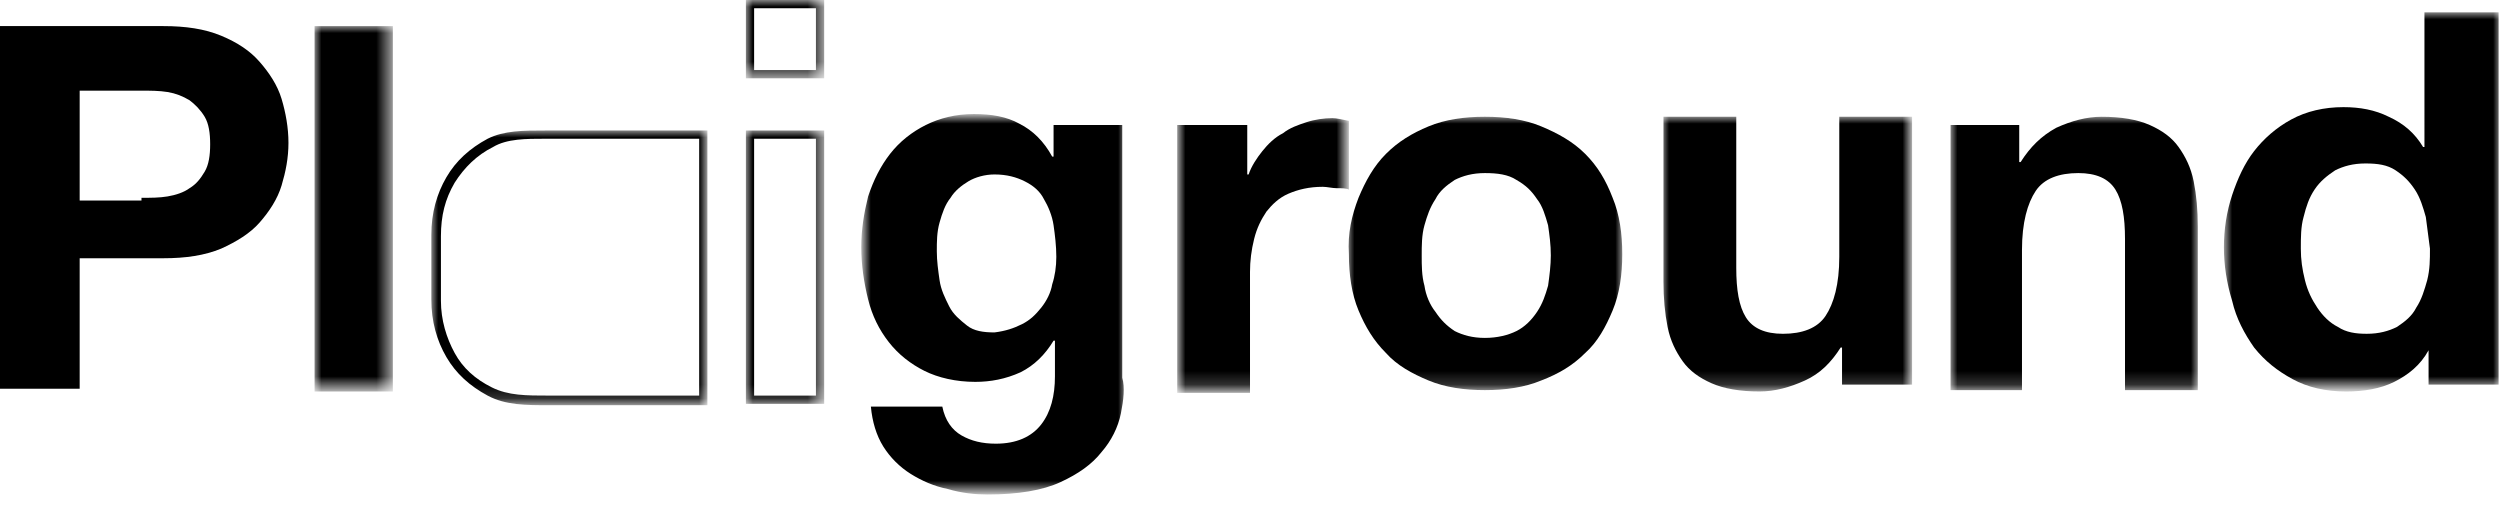 <?xml version="1.0" encoding="utf-8"?>
<!-- Generator: Adobe Illustrator 24.1.0, SVG Export Plug-In . SVG Version: 6.00 Build 0)  -->
<svg version="1.1" id="Capa_1" xmlns="http://www.w3.org/2000/svg" xmlns:xlink="http://www.w3.org/1999/xlink" x="0px" y="0px"
	 viewBox="0 0 182 37" style="enable-background:new 0 0 182 37;" xml:space="preserve">
<style type="text/css">
	.st0{fill-rule:evenodd;clip-rule:evenodd;}
	.st1{filter:url(#Adobe_OpacityMaskFilter);}
	.st2{fill-rule:evenodd;clip-rule:evenodd;fill:#FFFFFF;}
	.st3{mask:url(#mask-2_1_);fill-rule:evenodd;clip-rule:evenodd;}
	.st4{filter:url(#Adobe_OpacityMaskFilter_1_);}
	.st5{mask:url(#mask-2_2_);fill-rule:evenodd;clip-rule:evenodd;}
	.st6{filter:url(#Adobe_OpacityMaskFilter_2_);}
	.st7{mask:url(#mask-2_3_);fill-rule:evenodd;clip-rule:evenodd;}
	.st8{filter:url(#Adobe_OpacityMaskFilter_3_);}
	.st9{mask:url(#mask-2_4_);fill-rule:evenodd;clip-rule:evenodd;}
	.st10{filter:url(#Adobe_OpacityMaskFilter_4_);}
	.st11{mask:url(#mask-2_5_);fill-rule:evenodd;clip-rule:evenodd;}
	.st12{filter:url(#Adobe_OpacityMaskFilter_5_);}
	.st13{mask:url(#mask-2_6_);fill-rule:evenodd;clip-rule:evenodd;}
	.st14{filter:url(#Adobe_OpacityMaskFilter_6_);}
	.st15{mask:url(#mask-2_7_);fill-rule:evenodd;clip-rule:evenodd;}
	.st16{filter:url(#Adobe_OpacityMaskFilter_7_);}
	.st17{mask:url(#mask-2_8_);fill-rule:evenodd;clip-rule:evenodd;}
	.st18{filter:url(#Adobe_OpacityMaskFilter_8_);}
	.st19{mask:url(#mask-2_9_);fill-rule:evenodd;clip-rule:evenodd;}
	.st20{filter:url(#Adobe_OpacityMaskFilter_9_);}
	.st21{mask:url(#mask-2_10_);fill-rule:evenodd;clip-rule:evenodd;}
</style>
<desc>Created with Sketch.</desc>
<g id="Page-1">
	<g id="_x31_200-_x28_1024_x29_" transform="translate(-99, -35)">
		<g id="HEADER" transform="translate(-22, 0)">
			<g id="_x31_">
				<g transform="translate(1, 0)">
					<g id="Navigation">
						<g id="Logo" transform="translate(119.287, 34.483)">
							<g id="LOGO_x2F_Blanco" transform="translate(0.713, 0.517)">
								<g id="Group-14">
									<path id="Fill-1" class="st0" d="M10.3,14.4c0.7,0,1.3,0,1.9-0.1c0.6-0.1,1.2-0.3,1.6-0.6c0.5-0.3,0.8-0.7,1.1-1.2
										c0.3-0.5,0.4-1.2,0.4-2c0-0.8-0.1-1.5-0.4-2c-0.3-0.5-0.7-0.9-1.1-1.2c-0.5-0.3-1-0.5-1.6-0.6c-0.6-0.1-1.3-0.1-1.9-0.1
										H5.8v8H10.3z M11.9,1.9c1.6,0,3,0.2,4.2,0.7c1.2,0.5,2.1,1.1,2.8,1.9c0.7,0.8,1.3,1.7,1.6,2.7c0.3,1,0.5,2.1,0.5,3.2
										c0,1.1-0.2,2.1-0.5,3.1c-0.3,1-0.9,1.9-1.6,2.7c-0.7,0.8-1.7,1.4-2.8,1.9c-1.2,0.5-2.6,0.7-4.2,0.7H5.8v9.5H0V1.9H11.9z"/>
									<g id="Clip-4">
									</g>
									<defs>
										<filter id="Adobe_OpacityMaskFilter" filterUnits="userSpaceOnUse" x="22.9" y="1.9" width="5.7" height="26.6">
											<feColorMatrix  type="matrix" values="1 0 0 0 0  0 1 0 0 0  0 0 1 0 0  0 0 0 1 0"/>
										</filter>
									</defs>
									<mask maskUnits="userSpaceOnUse" x="22.9" y="1.9" width="5.7" height="26.6" id="mask-2_1_">
										<g class="st1">
											<polygon id="path-1_1_" class="st2" points="0,41 182,41 182,0 0,0 											"/>
										</g>
									</mask>
									<polygon id="Fill-3" class="st3" points="22.9,28.5 28.6,28.5 28.6,1.9 22.9,1.9 									"/>
									<defs>
										<filter id="Adobe_OpacityMaskFilter_1_" filterUnits="userSpaceOnUse" x="62.9" y="8.5" width="19.1" height="27.5">
											<feColorMatrix  type="matrix" values="1 0 0 0 0  0 1 0 0 0  0 0 1 0 0  0 0 0 1 0"/>
										</filter>
									</defs>
									<mask maskUnits="userSpaceOnUse" x="62.9" y="8.5" width="19.1" height="27.5" id="mask-2_2_">
										<g class="st4">
											<polygon id="path-1_2_" class="st2" points="0,41 182,41 182,0 0,0 											"/>
										</g>
									</mask>
									<path id="Fill-5" class="st5" d="M74.4,23.6c0.6-0.3,1-0.7,1.4-1.2c0.4-0.5,0.7-1.1,0.8-1.7c0.2-0.6,0.3-1.3,0.3-2
										c0-0.8-0.1-1.6-0.2-2.3c-0.1-0.7-0.4-1.4-0.7-1.9c-0.3-0.6-0.8-1-1.4-1.3c-0.6-0.3-1.3-0.5-2.2-0.5c-0.7,0-1.4,0.2-1.9,0.5
										c-0.5,0.3-1,0.7-1.3,1.2c-0.4,0.5-0.6,1.1-0.8,1.8c-0.2,0.7-0.2,1.4-0.2,2.1c0,0.7,0.1,1.4,0.2,2.1
										c0.1,0.7,0.4,1.3,0.7,1.9c0.3,0.6,0.8,1,1.3,1.4c0.5,0.4,1.2,0.5,2,0.5C73.2,24.1,73.8,23.9,74.4,23.6 M81.6,30.1
										c-0.2,1-0.7,2-1.4,2.8c-0.7,0.9-1.7,1.6-3,2.2c-1.3,0.6-3.1,0.9-5.3,0.9c-0.9,0-1.9-0.1-2.9-0.4c-1-0.2-1.9-0.6-2.7-1.1
										c-0.8-0.5-1.5-1.2-2-2c-0.5-0.8-0.8-1.8-0.9-2.9h5.2c0.2,1,0.7,1.7,1.4,2.1c0.7,0.4,1.5,0.6,2.5,0.6c1.5,0,2.6-0.5,3.3-1.4
										c0.7-0.9,1-2.1,1-3.5v-2.6h-0.1c-0.6,1-1.4,1.8-2.4,2.3c-1.1,0.5-2.2,0.7-3.3,0.7c-1.4,0-2.7-0.3-3.7-0.8
										c-1-0.5-1.9-1.2-2.6-2.1c-0.7-0.9-1.2-1.9-1.5-3.1c-0.3-1.2-0.5-2.5-0.5-3.8c0-1.3,0.2-2.5,0.5-3.7
										c0.4-1.2,0.9-2.2,1.6-3.1c0.7-0.9,1.6-1.6,2.6-2.1c1-0.5,2.2-0.8,3.5-0.8c1.3,0,2.4,0.2,3.3,0.7c1,0.5,1.8,1.3,2.4,2.4h0.1
										V9.1h5v18.4C81.9,28.2,81.8,29.1,81.6,30.1"/>
									<defs>
										<filter id="Adobe_OpacityMaskFilter_2_" filterUnits="userSpaceOnUse" x="85.8" y="8.5" width="12.4" height="19.9">
											<feColorMatrix  type="matrix" values="1 0 0 0 0  0 1 0 0 0  0 0 1 0 0  0 0 0 1 0"/>
										</filter>
									</defs>
									<mask maskUnits="userSpaceOnUse" x="85.8" y="8.5" width="12.4" height="19.9" id="mask-2_3_">
										<g class="st6">
											<polygon id="path-1_3_" class="st2" points="0,41 182,41 182,0 0,0 											"/>
										</g>
									</mask>
									<path id="Fill-6" class="st7" d="M90.8,9.1v3.6h0.1c0.2-0.6,0.6-1.2,1-1.7c0.4-0.5,0.9-1,1.5-1.3c0.5-0.4,1.1-0.6,1.7-0.8
										c0.6-0.2,1.3-0.3,1.9-0.3c0.3,0,0.7,0.1,1.2,0.2v5c-0.2-0.1-0.5-0.1-0.9-0.1c-0.3,0-0.7-0.1-1-0.1c-1,0-1.8,0.2-2.5,0.5
										c-0.7,0.3-1.2,0.8-1.6,1.3c-0.4,0.6-0.7,1.2-0.9,2c-0.2,0.8-0.3,1.6-0.3,2.4v8.8h-5.3V9.1H90.8z"/>
									<defs>
										<filter id="Adobe_OpacityMaskFilter_3_" filterUnits="userSpaceOnUse" x="98.1" y="8.5" width="20" height="19.9">
											<feColorMatrix  type="matrix" values="1 0 0 0 0  0 1 0 0 0  0 0 1 0 0  0 0 0 1 0"/>
										</filter>
									</defs>
									<mask maskUnits="userSpaceOnUse" x="98.1" y="8.5" width="20" height="19.9" id="mask-2_4_">
										<g class="st8">
											<polygon id="path-1_4_" class="st2" points="0,41 182,41 182,0 0,0 											"/>
										</g>
									</mask>
									<path id="Fill-7" class="st9" d="M103.7,20.8c0.1,0.7,0.4,1.4,0.8,1.9c0.4,0.6,0.8,1,1.4,1.4c0.6,0.3,1.3,0.5,2.2,0.5
										c0.9,0,1.7-0.2,2.3-0.5c0.6-0.3,1.1-0.8,1.5-1.4c0.4-0.6,0.6-1.2,0.8-1.9c0.1-0.7,0.2-1.5,0.2-2.2c0-0.8-0.1-1.5-0.2-2.2
										c-0.2-0.7-0.4-1.4-0.8-1.9c-0.4-0.6-0.8-1-1.5-1.4c-0.6-0.4-1.4-0.5-2.3-0.5c-0.9,0-1.6,0.2-2.2,0.5
										c-0.6,0.4-1.1,0.8-1.4,1.4c-0.4,0.6-0.6,1.2-0.8,1.9s-0.2,1.5-0.2,2.2C103.5,19.3,103.5,20.1,103.7,20.8 M98.9,14.4
										c0.5-1.2,1.1-2.3,2-3.2c0.9-0.9,1.9-1.5,3.1-2c1.2-0.5,2.6-0.7,4.1-0.7c1.5,0,2.9,0.2,4.1,0.7c1.2,0.5,2.3,1.1,3.2,2
										c0.9,0.9,1.5,1.9,2,3.2c0.5,1.2,0.7,2.6,0.7,4.1c0,1.5-0.2,2.9-0.7,4.1c-0.5,1.2-1.1,2.3-2,3.1c-0.9,0.9-1.9,1.5-3.2,2
										c-1.2,0.5-2.6,0.7-4.1,0.7c-1.5,0-2.9-0.2-4.1-0.7c-1.2-0.5-2.3-1.1-3.1-2c-0.9-0.9-1.5-1.9-2-3.1
										c-0.5-1.2-0.7-2.6-0.7-4.1C98.1,17,98.4,15.7,98.9,14.4"/>
									<defs>
										<filter id="Adobe_OpacityMaskFilter_4_" filterUnits="userSpaceOnUse" x="121" y="8.5" width="18.1" height="19.9">
											<feColorMatrix  type="matrix" values="1 0 0 0 0  0 1 0 0 0  0 0 1 0 0  0 0 0 1 0"/>
										</filter>
									</defs>
									<mask maskUnits="userSpaceOnUse" x="121" y="8.5" width="18.1" height="19.9" id="mask-2_5_">
										<g class="st10">
											<polygon id="path-1_5_" class="st2" points="0,41 182,41 182,0 0,0 											"/>
										</g>
									</mask>
									<path id="Fill-8" class="st11" d="M134.1,28v-2.7H134c-0.7,1.1-1.5,1.9-2.6,2.4c-1.1,0.5-2.2,0.8-3.3,0.8
										c-1.4,0-2.6-0.2-3.5-0.6c-0.9-0.4-1.6-0.9-2.1-1.6c-0.5-0.7-0.9-1.5-1.1-2.5c-0.2-1-0.3-2.1-0.3-3.3v-12h5.3v11
										c0,1.6,0.2,2.8,0.7,3.6c0.5,0.8,1.4,1.2,2.7,1.2c1.4,0,2.5-0.4,3.1-1.3c0.6-0.9,1-2.3,1-4.3V8.5h5.3V28H134.1z"/>
									<defs>
										<filter id="Adobe_OpacityMaskFilter_5_" filterUnits="userSpaceOnUse" x="142" y="8.5" width="18.1" height="19.9">
											<feColorMatrix  type="matrix" values="1 0 0 0 0  0 1 0 0 0  0 0 1 0 0  0 0 0 1 0"/>
										</filter>
									</defs>
									<mask maskUnits="userSpaceOnUse" x="142" y="8.5" width="18.1" height="19.9" id="mask-2_6_">
										<g class="st12">
											<polygon id="path-1_6_" class="st2" points="0,41 182,41 182,0 0,0 											"/>
										</g>
									</mask>
									<path id="Fill-9" class="st13" d="M147,9.1v2.7h0.1c0.7-1.1,1.5-1.9,2.6-2.5c1.1-0.5,2.2-0.8,3.3-0.8
										c1.4,0,2.6,0.2,3.5,0.6c0.9,0.4,1.6,0.9,2.1,1.6c0.5,0.7,0.9,1.5,1.1,2.5c0.2,1,0.3,2.1,0.3,3.3v11.9h-5.3v-11
										c0-1.6-0.2-2.8-0.7-3.6c-0.5-0.8-1.4-1.2-2.7-1.2c-1.4,0-2.5,0.4-3.1,1.3c-0.6,0.9-1,2.3-1,4.3v10.2H142V9.1H147z"/>
									<defs>
										<filter id="Adobe_OpacityMaskFilter_6_" filterUnits="userSpaceOnUse" x="162" y="0.9" width="20" height="27.5">
											<feColorMatrix  type="matrix" values="1 0 0 0 0  0 1 0 0 0  0 0 1 0 0  0 0 0 1 0"/>
										</filter>
									</defs>
									<mask maskUnits="userSpaceOnUse" x="162" y="0.9" width="20" height="27.5" id="mask-2_7_">
										<g class="st14">
											<polygon id="path-1_7_" class="st2" points="0,41 182,41 182,0 0,0 											"/>
										</g>
									</mask>
									<path id="Fill-10" class="st15" d="M176.6,15.8c-0.2-0.7-0.4-1.4-0.8-2c-0.4-0.6-0.8-1-1.4-1.4c-0.6-0.4-1.3-0.5-2.2-0.5
										c-0.9,0-1.6,0.2-2.2,0.5c-0.6,0.4-1.1,0.8-1.5,1.4c-0.4,0.6-0.6,1.2-0.8,2c-0.2,0.7-0.2,1.5-0.2,2.3c0,0.8,0.1,1.5,0.3,2.3
										c0.2,0.8,0.5,1.4,0.9,2c0.4,0.6,0.9,1.1,1.5,1.4c0.6,0.4,1.3,0.5,2.1,0.5c0.9,0,1.6-0.2,2.2-0.5c0.6-0.4,1.1-0.8,1.4-1.4
										c0.4-0.6,0.6-1.3,0.8-2c0.2-0.8,0.2-1.5,0.2-2.3C176.8,17.3,176.7,16.6,176.6,15.8L176.6,15.8z M176.8,25.5
										c-0.6,1.1-1.5,1.8-2.5,2.3c-1,0.5-2.2,0.7-3.5,0.7c-1.5,0-2.8-0.3-3.9-0.9c-1.1-0.6-2-1.3-2.8-2.3c-0.7-1-1.3-2.1-1.6-3.4
										c-0.4-1.3-0.6-2.6-0.6-3.9c0-1.3,0.2-2.6,0.6-3.8c0.4-1.2,0.9-2.3,1.6-3.2c0.7-0.9,1.6-1.7,2.7-2.3
										c1.1-0.6,2.4-0.9,3.8-0.9c1.2,0,2.3,0.2,3.3,0.7c1.1,0.5,1.9,1.2,2.5,2.2h0.1V0.9h5.4V28h-5.1L176.8,25.5L176.8,25.5z"/>
									<defs>
										<filter id="Adobe_OpacityMaskFilter_7_" filterUnits="userSpaceOnUse" x="31.4" y="9.5" width="20" height="19.9">
											<feColorMatrix  type="matrix" values="1 0 0 0 0  0 1 0 0 0  0 0 1 0 0  0 0 0 1 0"/>
										</filter>
									</defs>
									<mask maskUnits="userSpaceOnUse" x="31.4" y="9.5" width="20" height="19.9" id="mask-2_8_">
										<g class="st16">
											<polygon id="path-1_8_" class="st2" points="0,41 182,41 182,0 0,0 											"/>
										</g>
									</mask>
									<path id="Fill-11" class="st17" d="M39.7,9.5c-1.6,0-3,0-4.2,0.6c-1.3,0.7-2.3,1.6-3,2.8c-0.7,1.2-1.1,2.6-1.1,4.2v4.7
										c0,1.6,0.4,3,1.1,4.2c0.7,1.2,1.7,2.1,3,2.8c1.3,0.7,2.8,0.7,4.5,0.7h2.9h3h5.6v-7.6v-4.7V9.5h-5.6h-3H40H39.7z M39.7,10.1
										h0.1H40h2.9h3h5v7v4.7v7h-5h-3h-2.9c-1.7,0-3,0-4.2-0.6c-1.2-0.6-2.1-1.4-2.7-2.5c-0.6-1.1-1-2.4-1-3.8v-4.7
										c0-1.5,0.3-2.7,1-3.9c0.7-1.1,1.6-2,2.8-2.6C36.9,10.1,38.3,10.1,39.7,10.1L39.7,10.1z"/>
									<defs>
										<filter id="Adobe_OpacityMaskFilter_8_" filterUnits="userSpaceOnUse" x="54.3" y="9.5" width="5.7" height="19.9">
											<feColorMatrix  type="matrix" values="1 0 0 0 0  0 1 0 0 0  0 0 1 0 0  0 0 0 1 0"/>
										</filter>
									</defs>
									<mask maskUnits="userSpaceOnUse" x="54.3" y="9.5" width="5.7" height="19.9" id="mask-2_9_">
										<g class="st18">
											<polygon id="path-1_9_" class="st2" points="0,41 182,41 182,0 0,0 											"/>
										</g>
									</mask>
									<path id="Fill-12" class="st19" d="M54.3,29.4H60V9.5h-5.7V29.4z M54.9,28.8h4.5V10.1h-4.5V28.8z"/>
									<defs>
										<filter id="Adobe_OpacityMaskFilter_9_" filterUnits="userSpaceOnUse" x="54.3" y="0" width="5.7" height="5.7">
											<feColorMatrix  type="matrix" values="1 0 0 0 0  0 1 0 0 0  0 0 1 0 0  0 0 0 1 0"/>
										</filter>
									</defs>
									<mask maskUnits="userSpaceOnUse" x="54.3" y="0" width="5.7" height="5.7" id="mask-2_10_">
										<g class="st20">
											<polygon id="path-1_10_" class="st2" points="0,41 182,41 182,0 0,0 											"/>
										</g>
									</mask>
									<path id="Fill-13" class="st21" d="M54.3,5.7H60V0h-5.7V5.7z M54.9,5.1h4.5V0.6h-4.5V5.1z"/>
								</g>
							</g>
						</g>
					</g>
				</g>
			</g>
		</g>
	</g>
</g>
</svg>
